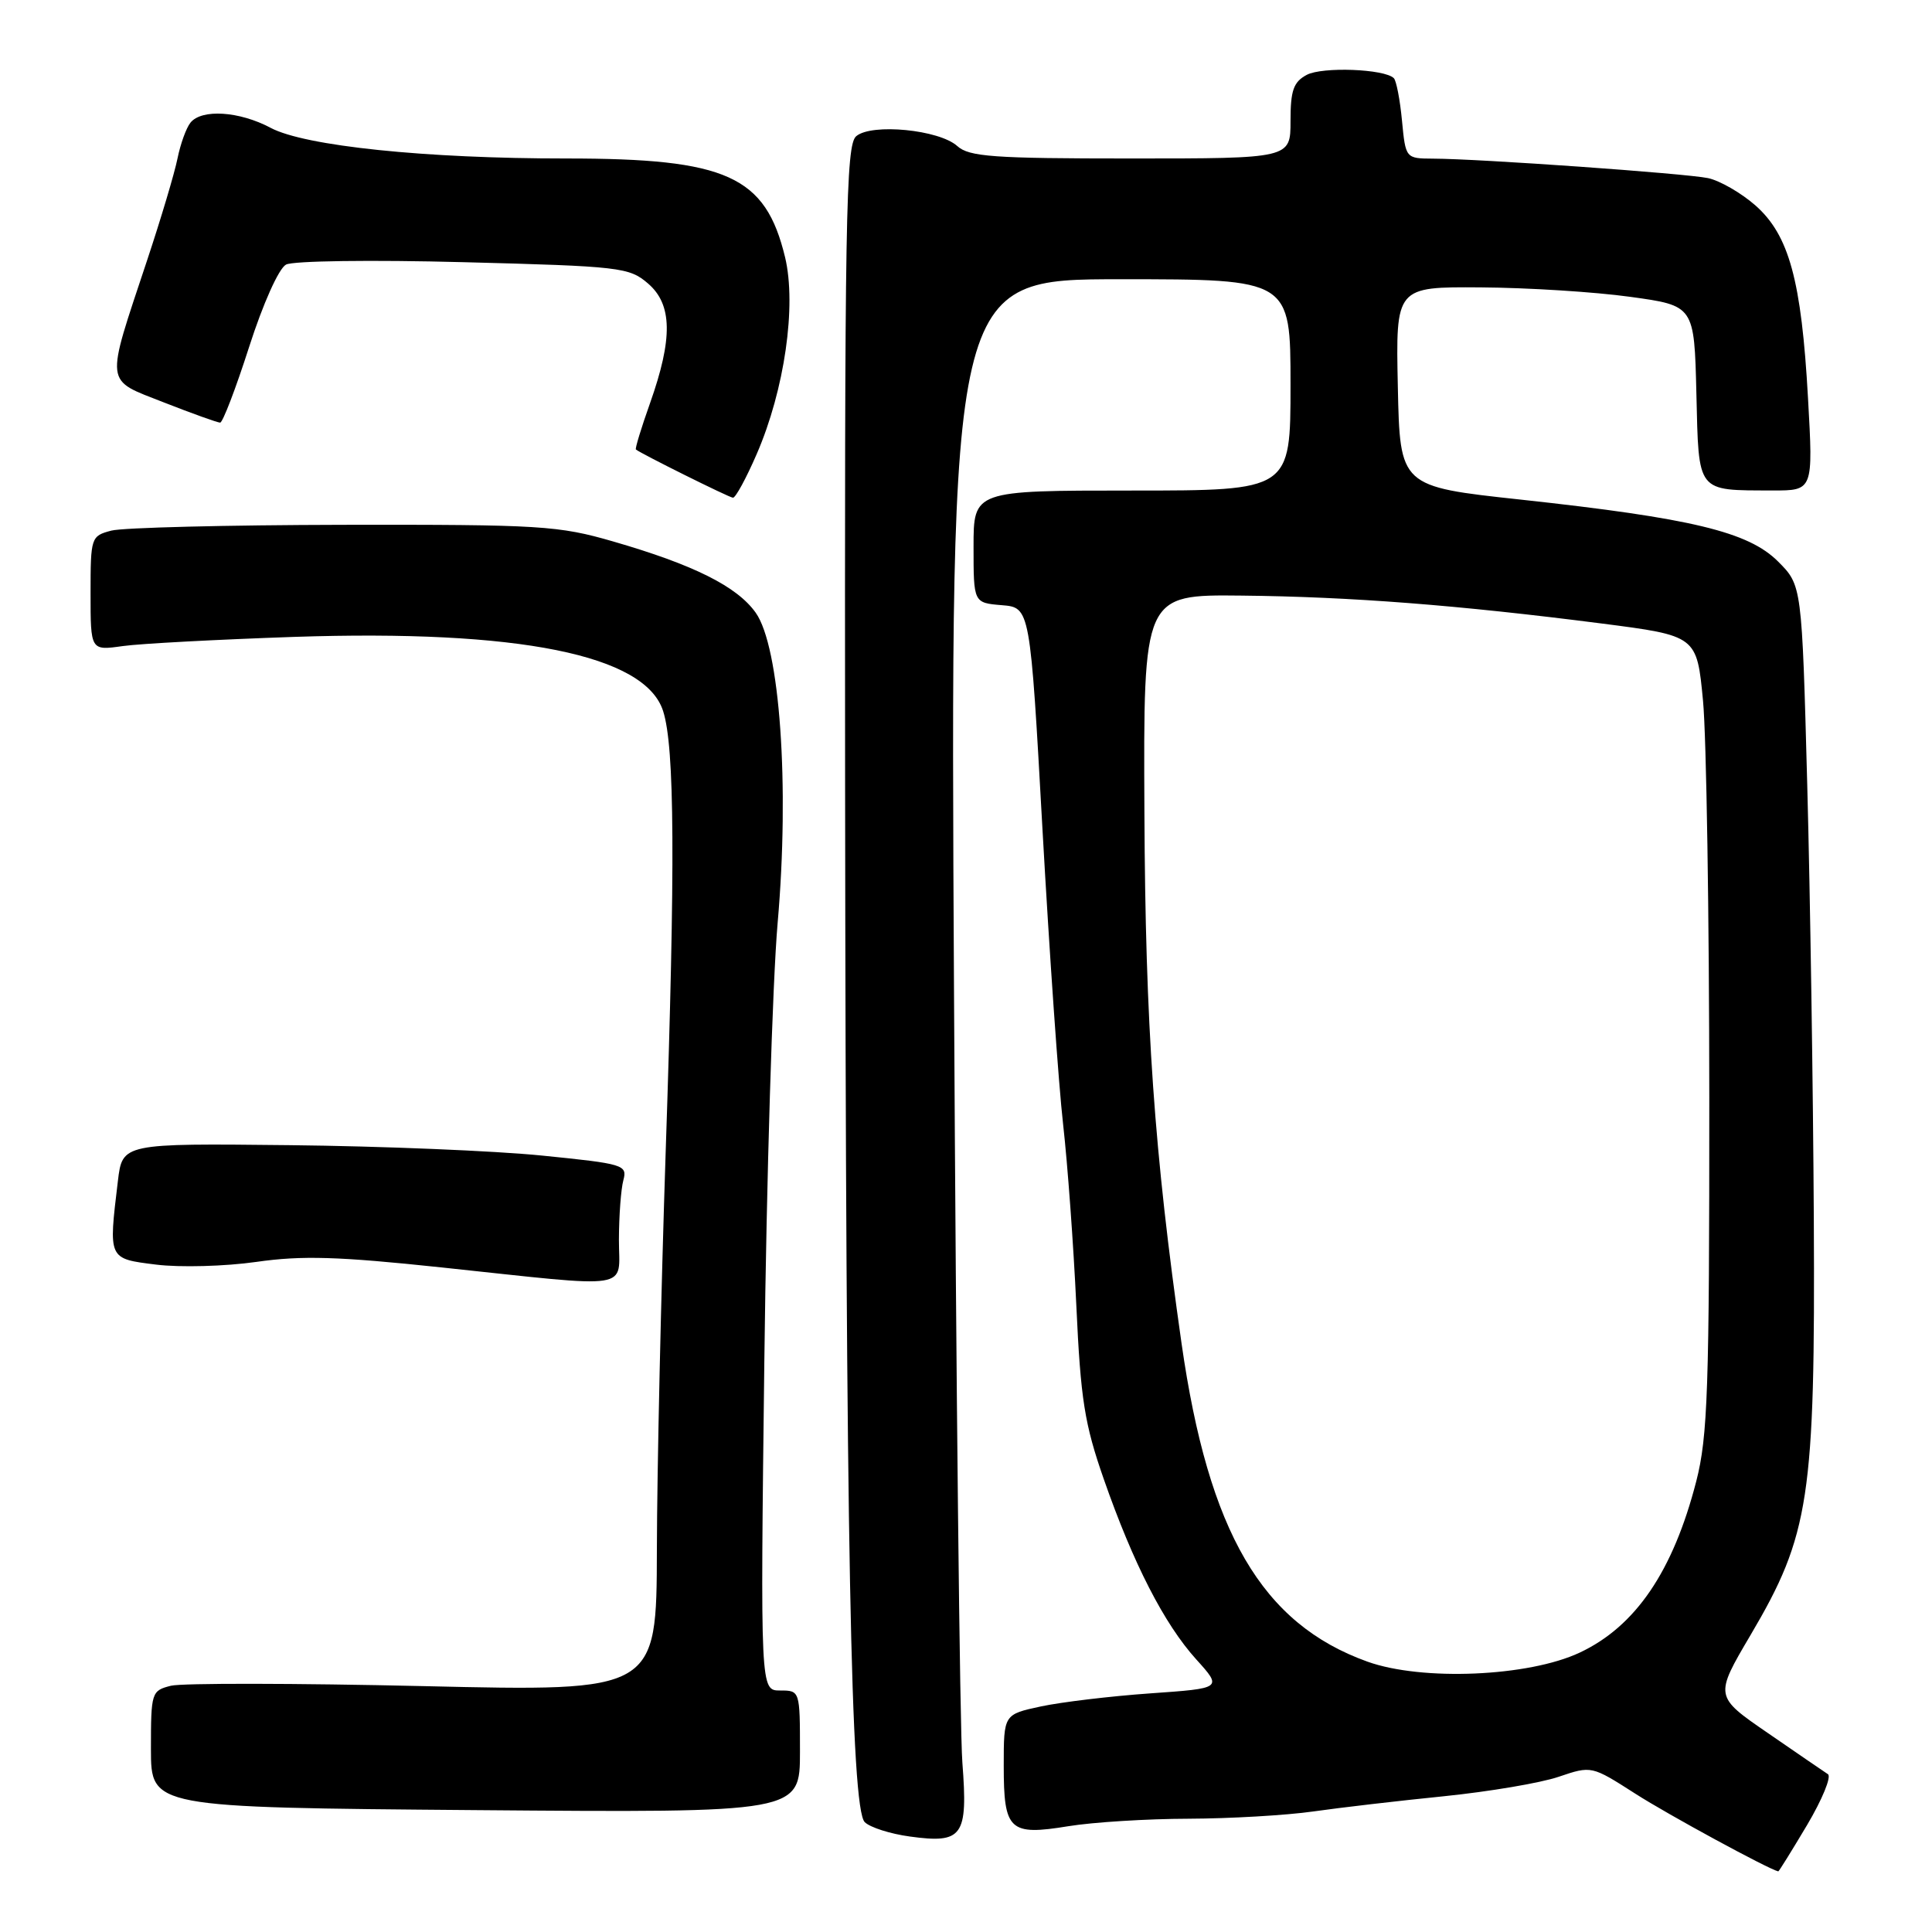 <?xml version="1.0" encoding="UTF-8" standalone="no"?>
<!DOCTYPE svg PUBLIC "-//W3C//DTD SVG 1.1//EN" "http://www.w3.org/Graphics/SVG/1.1/DTD/svg11.dtd" >
<svg xmlns="http://www.w3.org/2000/svg" xmlns:xlink="http://www.w3.org/1999/xlink" version="1.1" viewBox="0 0 256 256">
 <g >
 <path fill="currentColor"
d=" M 239.44 241.84 C 241.45 238.45 242.70 235.42 242.21 235.09 C 241.72 234.77 238.13 232.31 234.24 229.63 C 227.17 224.77 227.17 224.77 231.97 216.63 C 239.78 203.38 240.53 198.46 240.34 161.50 C 240.25 144.45 239.86 118.59 239.47 104.03 C 238.76 77.56 238.76 77.56 235.60 74.40 C 231.67 70.47 224.15 68.66 201.50 66.20 C 185.50 64.47 185.50 64.47 185.22 51.23 C 184.94 38.00 184.94 38.00 196.22 38.08 C 202.42 38.12 211.32 38.68 216.00 39.33 C 224.50 40.50 224.50 40.50 224.78 52.14 C 225.10 65.42 224.74 64.96 234.88 64.99 C 240.26 65.00 240.26 65.00 239.57 52.75 C 238.70 37.13 237.06 31.14 232.58 27.20 C 230.69 25.55 227.88 23.93 226.32 23.60 C 223.34 22.98 196.04 21.04 189.88 21.02 C 186.26 21.00 186.25 20.99 185.77 15.98 C 185.51 13.22 185.02 10.69 184.69 10.36 C 183.46 9.13 175.21 8.82 173.15 9.92 C 171.39 10.86 171.00 11.98 171.00 16.04 C 171.00 21.00 171.00 21.00 149.83 21.00 C 131.58 21.00 128.41 20.77 126.84 19.35 C 124.45 17.19 115.53 16.31 113.46 18.04 C 112.07 19.19 111.91 28.55 111.98 103.91 C 112.08 204.25 112.75 239.60 114.58 241.44 C 115.28 242.14 117.98 243.00 120.57 243.35 C 127.57 244.31 128.27 243.33 127.52 233.57 C 127.18 229.13 126.68 183.09 126.41 131.25 C 125.91 37.00 125.91 37.00 148.46 37.00 C 171.00 37.00 171.00 37.00 171.00 51.00 C 171.00 65.00 171.00 65.00 150.00 65.00 C 129.00 65.00 129.00 65.00 129.00 72.44 C 129.00 79.88 129.00 79.88 132.75 80.19 C 136.50 80.50 136.50 80.50 138.14 110.00 C 139.05 126.22 140.27 143.78 140.87 149.00 C 141.46 154.22 142.25 165.03 142.62 173.00 C 143.19 185.45 143.71 188.70 146.26 196.00 C 150.17 207.20 154.27 215.19 158.51 219.88 C 161.97 223.71 161.97 223.71 152.42 224.38 C 147.16 224.75 140.65 225.53 137.93 226.11 C 133.00 227.17 133.00 227.17 133.00 233.96 C 133.00 242.57 133.74 243.26 141.57 241.98 C 144.83 241.45 152.00 241.00 157.50 240.99 C 163.00 240.97 170.43 240.54 174.00 240.03 C 177.57 239.52 185.38 238.61 191.34 238.01 C 197.31 237.40 204.15 236.25 206.54 235.43 C 210.89 233.96 210.89 233.96 216.70 237.68 C 221.00 240.44 234.22 247.62 235.63 247.97 C 235.71 247.99 237.42 245.23 239.44 241.84 Z  M 106.00 232.10 C 106.00 224.02 105.99 224.00 103.37 224.00 C 100.75 224.00 100.75 224.00 101.28 180.25 C 101.57 156.19 102.36 130.12 103.04 122.31 C 104.64 104.01 103.34 85.69 100.13 81.18 C 97.65 77.70 91.93 74.84 81.26 71.75 C 74.01 69.65 71.64 69.50 45.50 69.54 C 30.10 69.57 16.26 69.91 14.75 70.31 C 12.06 71.02 12.00 71.19 12.00 78.62 C 12.00 86.21 12.00 86.21 16.25 85.61 C 18.59 85.28 28.82 84.74 39.00 84.39 C 68.75 83.40 85.50 86.77 87.87 94.23 C 89.40 99.04 89.49 114.37 88.21 152.50 C 87.59 171.20 87.06 194.97 87.04 205.32 C 87.00 224.14 87.00 224.14 56.15 223.42 C 39.18 223.03 24.11 223.01 22.65 223.37 C 20.07 224.02 20.00 224.24 20.00 231.77 C 20.01 239.50 20.01 239.50 63.00 239.85 C 106.00 240.20 106.00 240.20 106.00 232.10 Z  M 82.01 164.25 C 82.02 161.09 82.28 157.55 82.60 156.38 C 83.14 154.35 82.65 154.21 71.83 153.12 C 65.60 152.49 50.54 151.87 38.36 151.74 C 16.22 151.50 16.22 151.50 15.62 156.50 C 14.37 166.91 14.30 166.77 20.71 167.57 C 23.85 167.96 29.81 167.80 33.96 167.21 C 40.03 166.34 44.82 166.49 58.50 167.94 C 84.35 170.68 82.00 171.05 82.01 164.25 Z  M 100.27 60.16 C 103.96 51.65 105.56 40.52 104.03 34.10 C 101.43 23.31 96.33 21.00 75.07 21.00 C 56.35 21.01 40.40 19.35 35.86 16.94 C 31.72 14.73 26.72 14.41 25.24 16.25 C 24.68 16.94 23.91 19.07 23.52 21.00 C 23.13 22.93 21.32 29.00 19.49 34.50 C 13.91 51.31 13.78 50.20 21.73 53.33 C 25.48 54.80 28.83 56.00 29.17 56.00 C 29.51 56.00 31.24 51.49 33.01 45.97 C 34.85 40.23 36.94 35.57 37.90 35.06 C 38.82 34.56 49.24 34.42 61.41 34.74 C 82.18 35.28 83.38 35.42 85.86 37.56 C 89.10 40.34 89.17 44.85 86.13 53.43 C 84.97 56.69 84.13 59.45 84.26 59.56 C 84.91 60.10 96.58 65.91 97.12 65.95 C 97.46 65.98 98.88 63.37 100.27 60.16 Z  M 181.20 220.18 C 167.21 215.16 160.14 203.06 156.56 178.00 C 152.94 152.62 151.77 135.98 151.64 107.64 C 151.50 78.78 151.50 78.78 164.50 78.92 C 178.97 79.07 193.22 80.18 212.17 82.61 C 224.84 84.24 224.84 84.24 225.66 92.87 C 226.11 97.62 226.48 121.30 226.49 145.50 C 226.50 184.12 226.29 190.33 224.76 196.29 C 221.69 208.20 216.73 215.50 209.32 218.98 C 202.54 222.17 188.44 222.77 181.20 220.18 Z "/>
</g>
</svg>